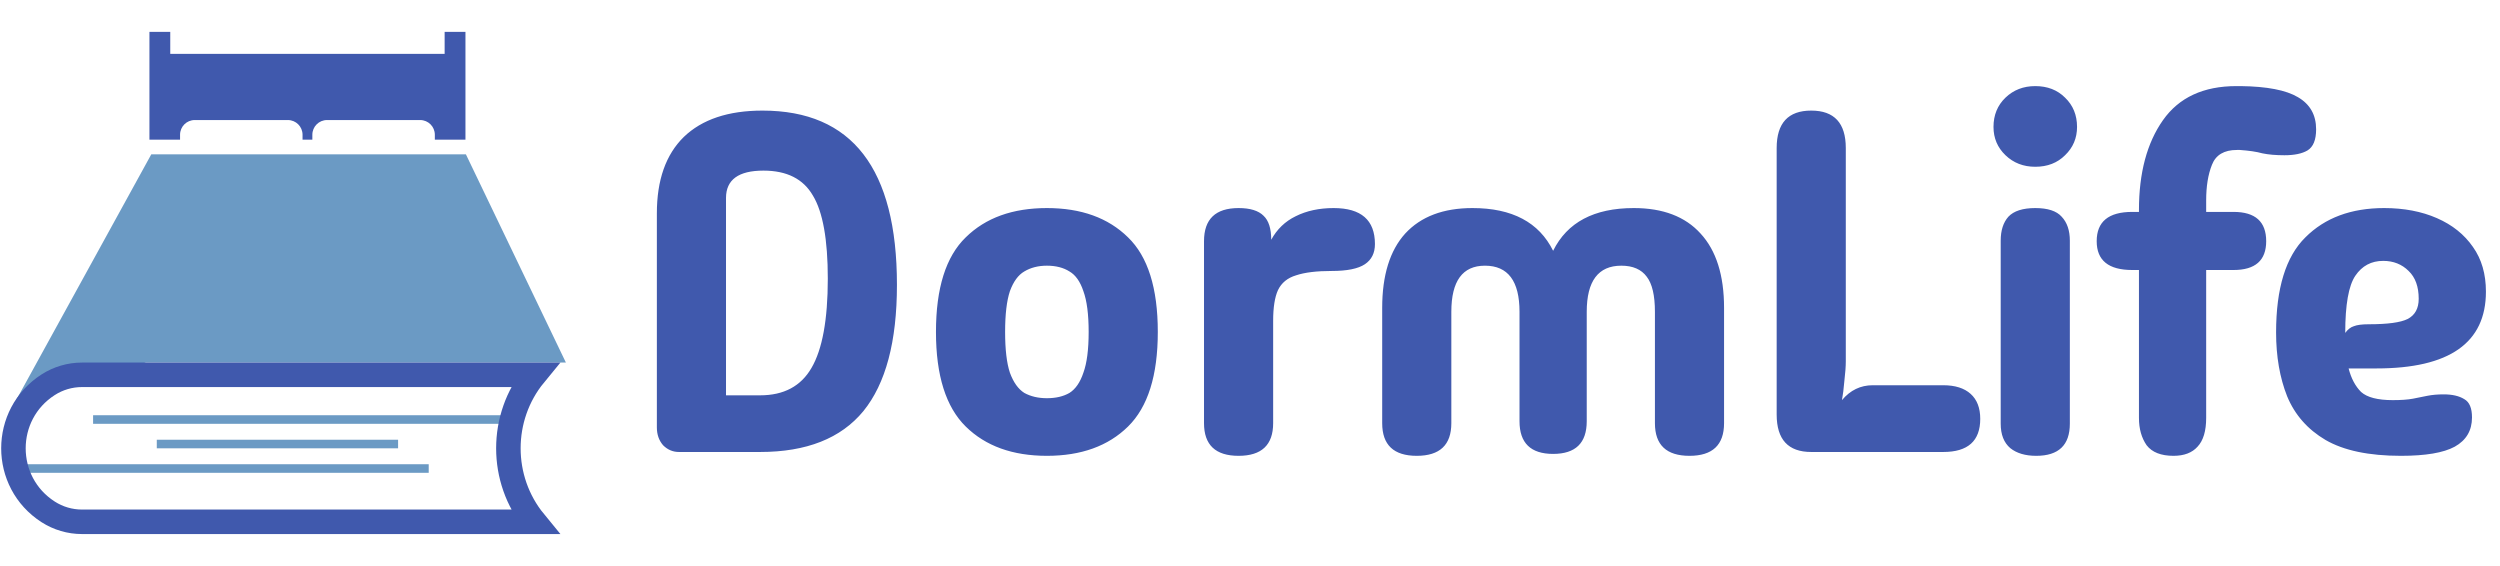 <svg width="2041" height="462" viewBox="0 0 2041 462" fill="none" xmlns="http://www.w3.org/2000/svg">
<g clip-path="url(#clip0_163_9728)">
<path d="M554.296 369C549.331 369 545.019 367.171 541.36 363.512C537.963 359.592 536.264 354.757 536.264 349.008V174.176C536.264 146.997 543.581 126.221 558.216 111.848C573.112 97.475 594.541 90.288 622.504 90.288C695.677 90.288 732.264 137.72 732.264 232.584C732.264 278.84 723.117 313.205 704.824 335.68C686.531 357.893 658.437 369 620.544 369H554.296ZM592.712 322.744H620.544C639.883 322.744 653.864 315.296 662.488 300.4C671.373 285.243 675.816 260.939 675.816 227.488C675.816 195.605 671.765 173 663.664 159.672C655.824 146.083 642.365 139.288 623.288 139.288C602.904 139.288 592.712 146.736 592.712 161.632V322.744ZM854.678 372.136C826.716 372.136 804.633 364.165 788.43 348.224C772.228 332.283 764.126 306.541 764.126 271C764.126 235.197 772.228 209.456 788.43 193.776C804.633 177.835 826.716 169.864 854.678 169.864C882.641 169.864 904.724 177.835 920.926 193.776C937.129 209.456 945.23 235.197 945.23 271C945.23 306.541 937.129 332.283 920.926 348.224C904.724 364.165 882.641 372.136 854.678 372.136ZM854.678 325.096C861.996 325.096 868.137 323.659 873.102 320.784C878.068 317.648 881.857 312.16 884.47 304.32C887.345 296.48 888.782 285.373 888.782 271C888.782 256.627 887.345 245.52 884.47 237.68C881.857 229.84 878.068 224.483 873.102 221.608C868.137 218.472 861.996 216.904 854.678 216.904C847.622 216.904 841.481 218.472 836.254 221.608C831.289 224.483 827.369 229.84 824.494 237.68C821.881 245.52 820.574 256.627 820.574 271C820.574 285.373 821.881 296.48 824.494 304.32C827.369 312.16 831.289 317.648 836.254 320.784C841.481 323.659 847.622 325.096 854.678 325.096ZM1011.18 372.136C992.359 372.136 982.951 363.251 982.951 345.48V196.912C982.951 178.88 992.359 169.864 1011.18 169.864C1020.58 169.864 1027.38 171.955 1031.56 176.136C1035.74 180.056 1037.83 186.589 1037.83 195.736C1042.54 187.112 1049.2 180.709 1057.82 176.528C1066.71 172.085 1077.03 169.864 1088.79 169.864C1111.27 169.864 1122.5 179.664 1122.5 199.264C1122.5 206.581 1119.76 212.069 1114.27 215.728C1108.78 219.387 1099.77 221.216 1087.22 221.216C1074.94 221.216 1065.27 222.392 1058.22 224.744C1051.16 226.835 1046.19 230.885 1043.32 236.896C1040.71 242.645 1039.4 251.008 1039.4 261.984V345.48C1039.4 363.251 1029.99 372.136 1011.18 372.136ZM1156.64 372.136C1137.83 372.136 1128.42 363.251 1128.42 345.48V251.4C1128.42 224.744 1134.69 204.491 1147.24 190.64C1160.04 176.789 1178.33 169.864 1202.12 169.864C1234.52 169.864 1256.47 181.493 1267.97 204.752C1279.47 181.493 1301.42 169.864 1333.83 169.864C1357.61 169.864 1375.77 176.789 1388.32 190.64C1401.12 204.491 1407.52 224.744 1407.52 251.4V345.48C1407.52 363.251 1398.12 372.136 1379.3 372.136C1360.48 372.136 1351.08 363.251 1351.08 345.48V254.536C1351.08 241.208 1348.85 231.669 1344.41 225.92C1339.97 219.909 1333.04 216.904 1323.64 216.904C1304.82 216.904 1295.41 229.448 1295.41 254.536V343.912C1295.41 361.683 1286.27 370.568 1267.97 370.568C1249.68 370.568 1240.53 361.683 1240.53 343.912V254.536C1240.53 229.448 1231.12 216.904 1212.31 216.904C1194.01 216.904 1184.87 229.448 1184.87 254.536V345.48C1184.87 363.251 1175.46 372.136 1156.64 372.136ZM1478.69 369C1459.87 369 1450.47 358.808 1450.47 338.424V120.864C1450.47 100.48 1459.87 90.288 1478.69 90.288C1497.51 90.288 1506.91 100.48 1506.91 120.864V294.912C1506.91 299.093 1506.52 304.451 1505.74 310.984C1505.22 317.256 1504.56 322.483 1503.78 326.664C1510.57 318.563 1518.94 314.512 1528.87 314.512H1586.49C1596.16 314.512 1603.61 316.864 1608.83 321.568C1614.06 326.272 1616.67 333.067 1616.67 341.952C1616.67 359.984 1606.61 369 1586.49 369H1478.69ZM1661.59 136.152C1651.92 136.152 1643.82 133.016 1637.29 126.744C1630.75 120.472 1627.49 112.763 1627.49 103.616C1627.49 93.947 1630.75 85.976 1637.29 79.704C1643.82 73.432 1651.92 70.296 1661.59 70.296C1671.52 70.296 1679.62 73.432 1685.9 79.704C1692.43 85.976 1695.7 93.947 1695.7 103.616C1695.7 112.763 1692.43 120.472 1685.9 126.744C1679.62 133.016 1671.52 136.152 1661.59 136.152ZM1689.82 345.872C1689.82 363.381 1680.67 372.136 1662.38 372.136C1653.49 372.136 1646.43 370.045 1641.21 365.864C1635.98 361.421 1633.37 354.757 1633.37 345.872V196.52C1633.37 188.157 1635.46 181.624 1639.64 176.92C1644.08 172.216 1651.4 169.864 1661.59 169.864C1671.78 169.864 1678.97 172.216 1683.15 176.92C1687.59 181.624 1689.82 188.157 1689.82 196.52V345.872ZM1774.46 372.136C1764.27 372.136 1756.95 369.261 1752.51 363.512C1748.33 357.501 1746.24 350.053 1746.24 341.168V220.432H1740.75C1721.41 220.432 1711.74 212.592 1711.74 196.912C1711.74 180.971 1721.41 173 1740.75 173H1746.24V171.432C1746.24 141.117 1752.77 116.683 1765.84 98.128C1778.9 79.573 1798.89 70.296 1825.81 70.296C1826.07 70.296 1826.33 70.296 1826.6 70.296H1826.99C1827.77 70.296 1828.56 70.296 1829.34 70.296C1850.77 70.557 1866.32 73.563 1875.99 79.312C1885.92 85.061 1890.88 93.816 1890.88 105.576C1890.88 114.2 1888.53 119.949 1883.83 122.824C1879.39 125.437 1873.11 126.744 1865.01 126.744C1857.96 126.744 1851.95 126.221 1846.98 125.176C1842.28 123.869 1836.13 122.955 1828.56 122.432H1826.2C1815.75 122.432 1808.96 126.483 1805.82 134.584C1802.68 142.424 1801.12 152.093 1801.12 163.592V173H1823.46C1841.23 173 1850.12 180.971 1850.12 196.912C1850.12 212.592 1841.23 220.432 1823.46 220.432H1801.12V341.168C1801.12 351.883 1798.76 359.723 1794.06 364.688C1789.62 369.653 1783.08 372.136 1774.46 372.136ZM1960.12 372.136C1933.99 372.136 1913.48 367.824 1898.58 359.2C1883.95 350.576 1873.49 338.685 1867.22 323.528C1861.21 308.371 1858.2 290.992 1858.2 271.392C1858.2 235.328 1866.18 209.456 1882.12 193.776C1898.06 177.835 1919.49 169.864 1946.4 169.864C1962.61 169.864 1976.98 172.608 1989.52 178.096C2002.07 183.584 2011.87 191.424 2018.92 201.616C2025.98 211.547 2029.51 223.699 2029.51 238.072C2029.51 279.885 1999.72 300.792 1940.13 300.792H1917.4C1919.49 308.893 1922.88 315.296 1927.59 320C1932.55 324.443 1941.18 326.664 1953.46 326.664C1960.26 326.664 1965.74 326.272 1969.92 325.488C1974.11 324.704 1978.03 323.92 1981.68 323.136C1985.6 322.352 1990.05 321.96 1995.01 321.96C2002.07 321.96 2007.69 323.267 2011.87 325.88C2016.05 328.232 2018.14 333.197 2018.14 340.776C2018.14 351.491 2013.44 359.461 2004.03 364.688C1994.88 369.653 1980.25 372.136 1960.12 372.136ZM1914.65 271.784C1916.74 268.909 1919.1 267.08 1921.71 266.296C1924.32 265.251 1928.37 264.728 1933.86 264.728C1949.28 264.728 1959.86 263.291 1965.61 260.416C1971.62 257.28 1974.63 251.792 1974.63 243.952C1974.63 234.021 1971.88 226.443 1966.4 221.216C1960.91 215.728 1953.98 212.984 1945.62 212.984C1935.95 212.984 1928.37 217.035 1922.88 225.136C1917.4 233.237 1914.65 248.787 1914.65 271.784Z" fill="#4059AD"/>
<path fill-rule="evenodd" clip-rule="evenodd" d="M139 26H122V114H139H147V110C147 103.373 152.373 98 159 98H235C241.627 98 247 103.373 247 110V114H255V110C255 103.373 260.373 98 267 98H343C349.627 98 355 103.373 355 110V114H363H380V26H363V44H139V26Z" fill="#4059AD"/>
<line x1="76" y1="342.5" x2="417" y2="342.5" stroke="#6B9AC4" stroke-width="7"/>
<line x1="17" y1="382.5" x2="350" y2="382.5" stroke="#6B9AC4" stroke-width="7"/>
<line x1="128" y1="362.5" x2="325" y2="362.5" stroke="#6B9AC4" stroke-width="7"/>
<path d="M123.508 126H380.364L462 296H119L13 327L123.508 126Z" fill="#6B9AC4"/>
<path d="M39.324 314.099C47.557 308.811 57.136 306 66.922 306H436.373C407.94 340.624 407.94 391.376 436.373 426H66.922C57.136 426 47.557 423.189 39.324 417.901C1.522 393.625 1.522 338.375 39.324 314.099Z" stroke="#4059AD" stroke-width="20"/>
</g>
<defs>
<clipPath id="clip0_163_9728">
<rect width="2041" height="462" fill="white"/>
</clipPath>
</defs>
</svg>
